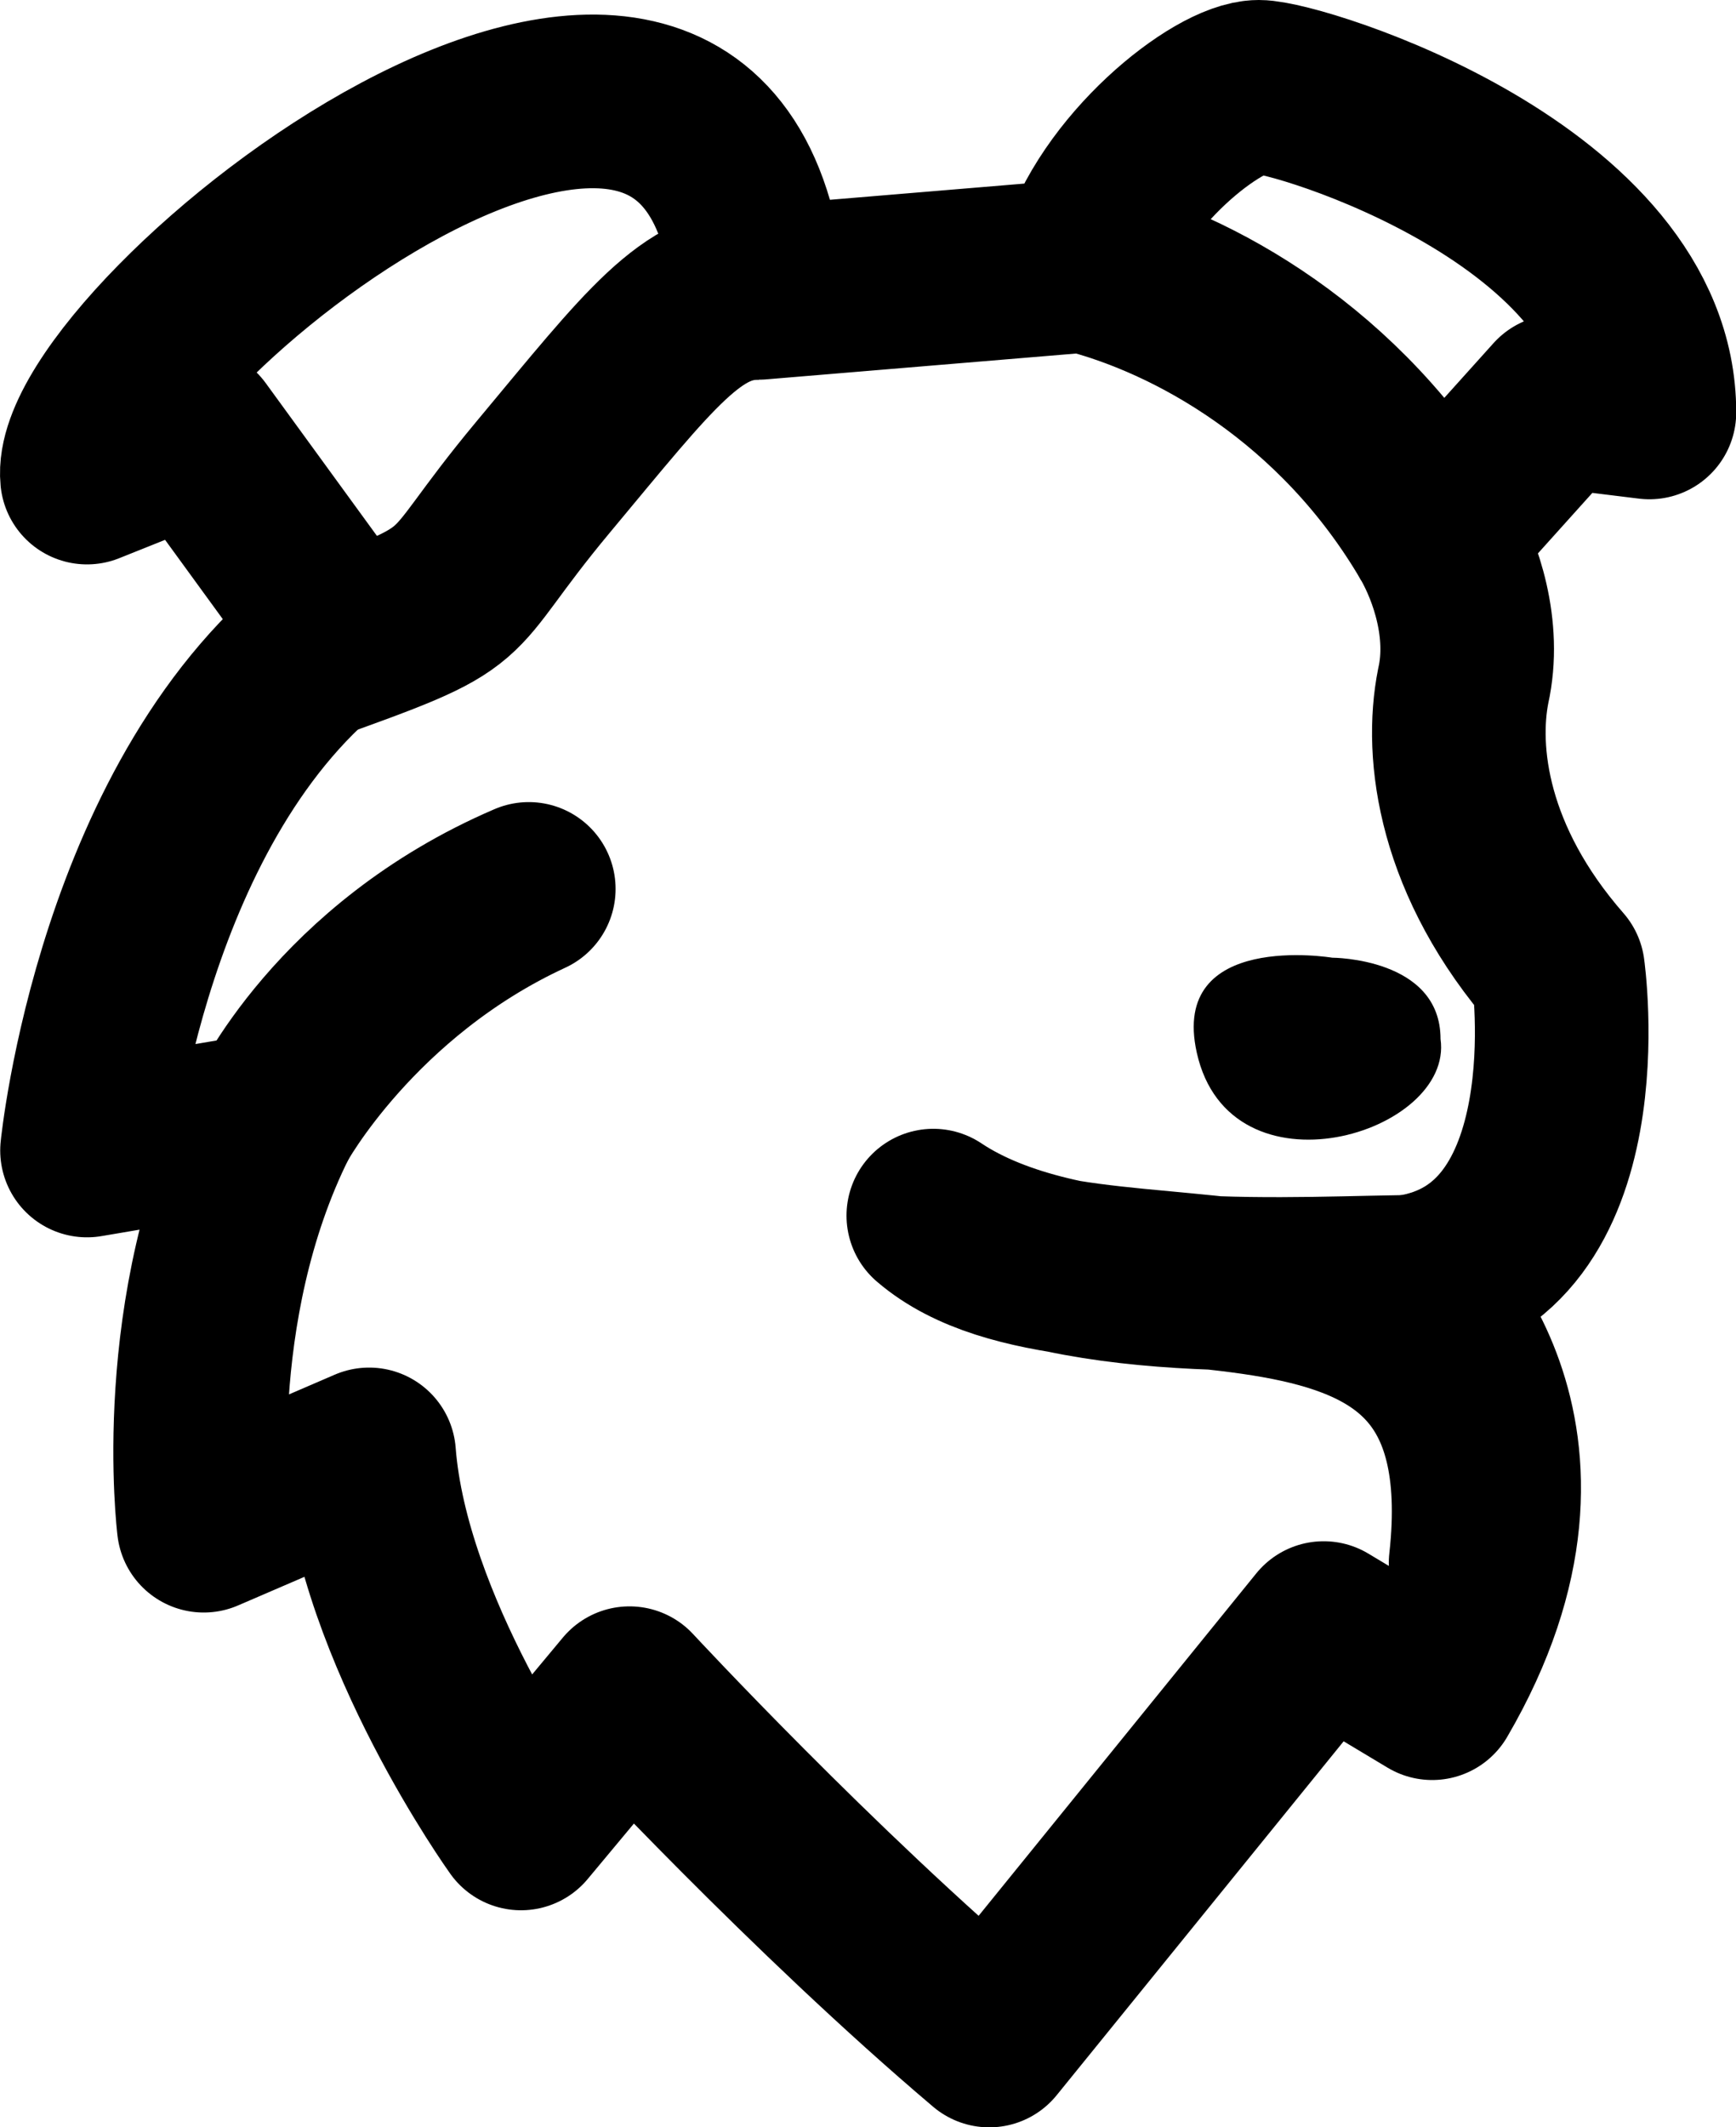 <svg width="40" height="49" viewBox="0 0 40 49" fill="none" xmlns="http://www.w3.org/2000/svg">
<path d="M14.505 39C14.505 39 18.737 43.567 22.794 47L30.5 37.5L33 39C36.5 33 32.467 29.525 32.467 29.525C36.836 28.901 35.9 22.348 35.9 22.348C33.716 19.851 33.404 17.355 33.716 15.794C34.005 14.5 33.546 13.157 33.092 12.362L35.9 9.241L38.005 9.5C38.005 4.5 29.941 2 29.005 2C28.069 2 25.602 3.936 24.978 6.121L17.489 6.745C16.505 -4 1.693 7.879 2.005 11L4.505 10L7.815 14.546C2.822 18.291 2.005 26.5 2.005 26.5L6.255 25.78C4.07 30.149 4.694 35.142 4.694 35.142L8.505 33.5C8.817 37.557 12.005 42 12.005 42L14.505 39Z" stroke="black" stroke-width="4" stroke-linejoin="round"/>
<path d="M17.489 6.745C15.928 6.745 15.005 8 12.505 11C10.005 14 11.248 13.61 6.879 15.17" stroke="black" stroke-width="4" stroke-linejoin="round"/>
<path d="M24.978 6.121C27.474 6.745 30.907 8.617 33.092 12.362" stroke="black" stroke-width="4" stroke-linejoin="round"/>
<path d="M6.255 25.78C6.255 25.78 8.127 22.348 12.184 20.475C7.815 22.348 6.255 25.78 6.255 25.78Z" stroke="black" stroke-width="4" stroke-linejoin="round"/>
<path d="M30.696 22.059C30.696 22.059 26.951 21.435 27.575 24.244C28.338 27.676 33.504 26.116 33.192 23.931C33.192 22.059 30.696 22.059 30.696 22.059Z" fill="black"/>
<path d="M32.779 29.525C29.971 29.525 24.505 30 21.505 28C25 31 35 27 34 36C35 32 33.005 30.5 32.779 29.525Z" stroke="black" stroke-width="4" stroke-linejoin="round"/>
</svg>
